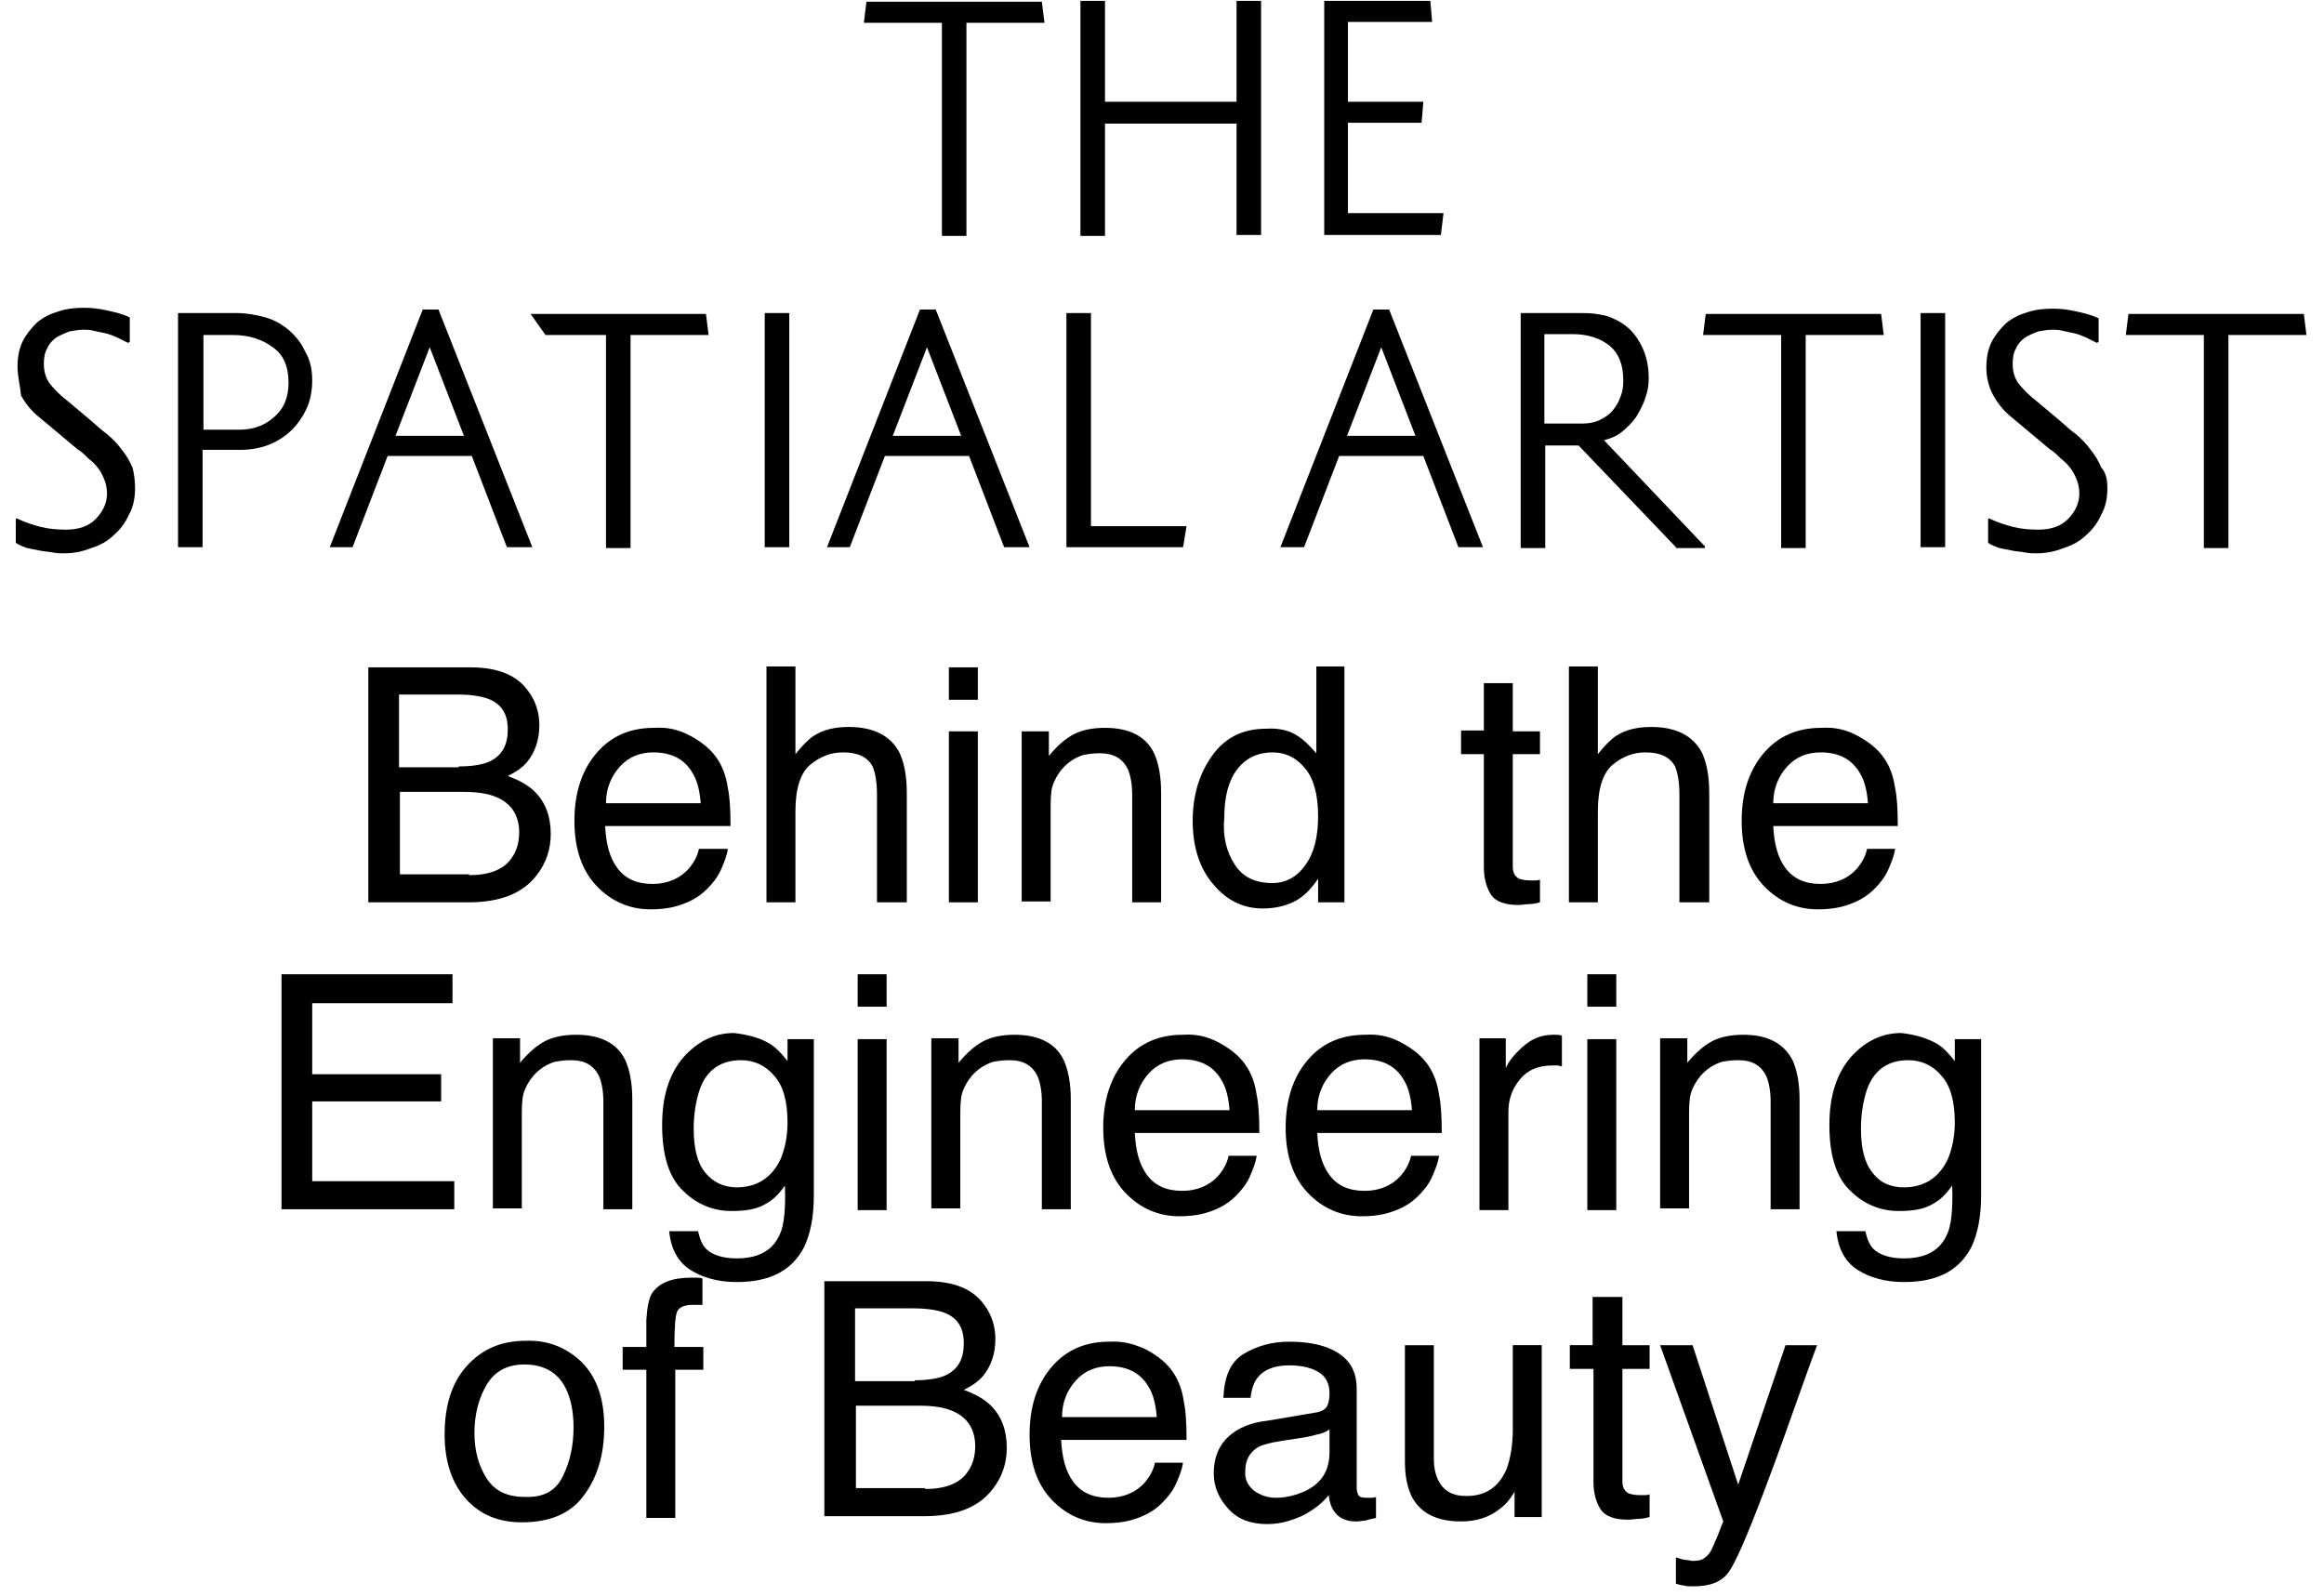 <svg enable-background="new 0 0 265 182" viewBox="0 0 265 182" xmlns="http://www.w3.org/2000/svg"><g fill="#010101"><path d="m110.2 2.6v24.3h-2.8v-24.3h-8.9l.3-2.4h20l.3 2.4z"/><path d="m141 26.8v-12.7h-15v12.8h-2.8v-26.8h2.8v11.5h15v-11.5h2.8v26.7z"/><path d="m164.3 26.8h-13.3v-26.7h12.1l.2 2.4h-9.6v9.1h8.6l-.2 2.4h-8.4v10.3h10.9z"/><path d="m15.4 55.7c0 1.1-.2 2.1-.7 3-.4.9-1 1.7-1.7 2.3-.7.7-1.6 1.2-2.6 1.5-1 .4-2 .6-3.1.6-.4 0-.8 0-1.3-.1s-.9-.1-1.4-.2-1-.2-1.5-.3c-.5-.2-.9-.3-1.3-.6v-2.7l.1-.1c1 .5 2 .8 2.8 1s1.8.3 2.8.3c1.5 0 2.6-.4 3.4-1.2s1.3-1.8 1.3-2.9c0-.6-.1-1.1-.3-1.6s-.4-.9-.7-1.3-.7-.8-1.1-1.1c-.4-.4-.8-.8-1.3-1.1l-4.3-3.6c-.9-.7-1.6-1.6-2.1-2.5-.1-1.1-.4-2.2-.4-3.3s.2-2.1.6-2.9 1-1.5 1.6-2.1c.7-.6 1.5-1 2.5-1.3.9-.3 1.9-.4 2.9-.4.9 0 1.7.1 2.6.3s1.8.4 2.6.8v2.8l-.2.1c-.4-.2-.8-.4-1.2-.6-.5-.2-.9-.4-1.4-.5s-1-.2-1.4-.3-.8-.1-1.1-.1c-.5 0-1 .1-1.6.2-.5.2-1 .4-1.5.7-.4.3-.8.7-1 1.2-.3.5-.4 1.1-.4 1.8 0 1 .3 1.8.8 2.4s1.2 1.3 2 1.9l2.5 2.1c.6.5 1.2 1.1 1.9 1.6.6.5 1.2 1.1 1.7 1.8.5.6.9 1.3 1.2 2 .2.7.3 1.5.3 2.4z"/><path d="m32.9 43.6c0-1.8-.6-3.2-1.8-4-1.2-.9-2.7-1.4-4.6-1.4h-3.3v10.8h4.1c1.6 0 2.9-.5 3.9-1.4 1.2-1 1.7-2.3 1.7-4zm2.7-.2c0 1.1-.2 2.2-.6 3.1s-1 1.8-1.7 2.5-1.6 1.3-2.6 1.7-2.1.6-3.3.6h-4.3v11.1h-2.8v-26.7h6.7c1.1 0 2.2.2 3.3.5 1 .3 1.9.8 2.7 1.5s1.4 1.5 1.8 2.4c.6 1 .8 2.1.8 3.3z"/><path d="m49 39.6-3.9 10.1h7.8zm8.8 22.8-4-10.4h-9.6l-4 10.4h-2.6l10.6-27.1h1.8l10.7 27.1z"/><path d="m87.2 62.4v-26.7h2.8v26.7z"/><path d="m105.7 39.6-3.9 10.1h7.8zm8.8 22.8-4-10.4h-9.6l-4 10.4h-2.6l10.6-27.1h1.8l10.7 27.1z"/><path d="m134.9 62.4h-13.3v-26.7h2.8v24.3h10.9z"/><path d="m157.5 39.6-3.9 10.1h7.8zm8.8 22.8-4-10.4h-9.6l-4 10.4h-2.7l10.6-27.1h1.8l10.7 27.1z"/><path d="m185.1 43.4c0-1.8-.5-3.1-1.6-4-1-.8-2.4-1.3-4.2-1.3h-3.2v10.2h4.3c.7 0 1.4-.1 2-.4s1.1-.6 1.5-1.1.7-1 .9-1.6c.2-.5.3-1.1.3-1.8zm6 19-11.1-11.6h-3.8v11.7h-2.8v-26.8h6.7c.6 0 1.3 0 1.9.1.7.1 1.3.2 1.9.5 1.4.6 2.4 1.5 3.1 2.8.7 1.2 1 2.6 1 4 0 .8-.1 1.5-.4 2.3-.2.7-.6 1.4-1 2.1-.4.6-1 1.2-1.6 1.7s-1.3.8-2.1 1l11.5 12.1v.2h-3.3z"/><path d="m205.9 38.2v24.3h-2.8v-24.3h-8.9l.3-2.4h20l.3 2.4z"/><path d="m219 62.4v-26.7h2.8v26.7z"/><path d="m240.3 55.7c0 1.1-.2 2.1-.7 3-.4.9-1 1.7-1.7 2.3-.7.7-1.6 1.2-2.6 1.5-1 .4-2 .6-3.1.6-.4 0-.8 0-1.3-.1s-.9-.1-1.4-.2-1-.2-1.5-.3c-.5-.2-.9-.3-1.3-.6v-2.7l.1-.1c1 .5 2 .8 2.8 1s1.8.3 2.8.3c1.5 0 2.6-.4 3.4-1.2s1.3-1.8 1.3-2.9c0-.6-.1-1.1-.3-1.6s-.4-.9-.7-1.3-.7-.8-1.1-1.1c-.4-.4-.8-.8-1.3-1.1l-4.3-3.6c-.9-.7-1.6-1.6-2.1-2.5s-.8-2-.8-3.2c0-1.1.2-2.1.6-2.9s1-1.5 1.6-2.1c.7-.6 1.5-1 2.5-1.3.9-.3 1.9-.4 2.9-.4.9 0 1.7.1 2.6.3s1.8.4 2.6.8v2.7l-.2.1c-.4-.2-.8-.4-1.2-.6-.5-.2-.9-.4-1.4-.5s-1-.2-1.4-.3-.8-.1-1.1-.1c-.5 0-1 .1-1.6.2-.5.2-1 .4-1.5.7-.4.3-.8.7-1 1.2-.3.5-.4 1.1-.4 1.8 0 1 .3 1.8.8 2.4s1.2 1.3 2 1.9l2.5 2.1c.6.5 1.2 1.1 1.9 1.6.6.5 1.2 1.1 1.7 1.8.5.6.9 1.3 1.2 2 .6.7.7 1.5.7 2.4z"/><path d="m254.1 38.2v24.3h-2.8v-24.3h-8.9l.3-2.4h20l.3 2.4z"/><path d="m71.9 38.2v24.3h-2.8v-24.3h-6.9l-1.7-2.4h20l.3 2.4z"/><path d="m42 76.1h11.6c3.2 0 5.4.9 6.7 2.8.8 1.1 1.2 2.4 1.2 3.8 0 1.7-.5 3.1-1.4 4.2-.5.6-1.2 1.1-2.2 1.6 1.4.5 2.4 1.1 3.1 1.8 1.2 1.2 1.8 2.8 1.8 4.8 0 1.7-.5 3.3-1.6 4.7-1.6 2.1-4.2 3.1-7.8 3.1h-11.4zm10.3 11.3c1.5 0 2.8-.2 3.6-.6 1.4-.7 2-1.9 2-3.6 0-1.8-.7-2.9-2.2-3.5-.8-.3-2-.5-3.6-.5h-6.6v8.3h6.8zm1.2 12.4c2.2 0 3.9-.6 4.8-1.9.6-.8.9-1.8.9-3 0-1.9-.9-3.3-2.6-4-.9-.4-2.2-.6-3.7-.6h-7.3v9.4h7.9z"/><path d="m78.7 83.9c1.3.7 2.3 1.5 3 2.5s1.1 2.1 1.3 3.5c.2.9.3 2.3.3 4.3h-14.3c.1 2 .5 3.6 1.4 4.8s2.2 1.8 4 1.8c1.7 0 3.1-.6 4.1-1.7.6-.7 1-1.4 1.2-2.3h3.3c-.1.7-.4 1.5-.8 2.4s-1 1.6-1.6 2.2c-1 1-2.2 1.6-3.7 2-.8.2-1.7.3-2.7.3-2.4 0-4.5-.9-6.2-2.7s-2.5-4.3-2.5-7.4.8-5.7 2.5-7.7 3.9-2.9 6.6-2.9c1.5-.1 2.8.2 4.1.9zm1.2 7.7c-.1-1.4-.4-2.6-.9-3.4-.9-1.6-2.4-2.4-4.5-2.4-1.5 0-2.8.5-3.8 1.6s-1.6 2.5-1.6 4.2z"/><path d="m87.4 76h3.3v10c.8-1 1.5-1.7 2.1-2.1 1.1-.7 2.4-1 4-1 2.8 0 4.8 1 5.8 3 .5 1.1.8 2.6.8 4.5v12.5h-3.4v-12.3c0-1.4-.2-2.5-.5-3.2-.6-1.1-1.7-1.6-3.4-1.6-1.4 0-2.6.5-3.7 1.4s-1.7 2.7-1.7 5.3v10.4h-3.3z"/><path d="m108.2 76.1h3.3v3.7h-3.3zm0 7.3h3.3v19.5h-3.3z"/><path d="m116.5 83.4h3.1v2.8c.9-1.1 1.9-2 2.9-2.5s2.2-.7 3.5-.7c2.8 0 4.7 1 5.6 2.9.5 1.1.8 2.6.8 4.5v12.5h-3.3v-12.3c0-1.2-.2-2.2-.5-2.9-.6-1.2-1.6-1.8-3.2-1.8-.8 0-1.4.1-1.9.2-.9.3-1.7.8-2.4 1.6-.5.6-.9 1.3-1.1 2s-.2 1.7-.2 2.9v10.2h-3.3z"/><path d="m148.1 84c.6.4 1.2 1 2 1.9v-9.9h3.2v26.9h-3v-2.7c-.8 1.2-1.7 2.1-2.7 2.6s-2.2.8-3.6.8c-2.2 0-4.1-.9-5.6-2.7-1.6-1.8-2.4-4.3-2.4-7.3 0-2.8.7-5.3 2.2-7.4s3.5-3.1 6.2-3.1c1.4-.1 2.7.2 3.7.9zm-7.3 14.6c.9 1.4 2.3 2.1 4.3 2.1 1.5 0 2.8-.7 3.7-2 1-1.3 1.5-3.2 1.5-5.6 0-2.5-.5-4.3-1.5-5.5s-2.2-1.8-3.7-1.8c-1.6 0-3 .6-4 1.9s-1.5 3.1-1.5 5.6c-.2 2.2.3 3.9 1.2 5.3z"/><path d="m169.2 77.9h3.3v5.5h3.1v2.6h-3.1v12.8c0 .7.2 1.1.7 1.4.3.1.7.2 1.3.2h.5c.2 0 .4 0 .6-.1v2.6c-.4.1-.8.2-1.2.2s-.8.1-1.3.1c-1.5 0-2.6-.4-3.1-1.2s-.8-1.8-.8-3.1v-12.9h-2.6v-2.7h2.6z"/><path d="m178.9 76h3.3v10c.8-1 1.5-1.7 2.1-2.1 1.1-.7 2.4-1 4-1 2.8 0 4.8 1 5.8 3 .5 1.1.8 2.6.8 4.5v12.5h-3.4v-12.3c0-1.4-.2-2.5-.5-3.2-.6-1.1-1.7-1.6-3.4-1.6-1.4 0-2.6.5-3.7 1.4s-1.7 2.7-1.7 5.3v10.4h-3.3z"/><path d="m211.8 83.9c1.3.7 2.3 1.5 3 2.5s1.1 2.1 1.3 3.5c.2.9.3 2.3.3 4.3h-14.2c.1 2 .5 3.6 1.4 4.8s2.2 1.8 4 1.8c1.7 0 3.1-.6 4.1-1.7.6-.7 1-1.4 1.2-2.3h3.2c-.1.7-.4 1.5-.8 2.4s-1 1.6-1.6 2.2c-1 1-2.2 1.6-3.7 2-.8.2-1.7.3-2.7.3-2.4 0-4.5-.9-6.2-2.7s-2.5-4.3-2.5-7.4.8-5.7 2.5-7.7 3.9-2.9 6.6-2.9c1.5-.1 2.8.2 4.1.9zm1.2 7.7c-.1-1.4-.4-2.6-.9-3.4-.9-1.6-2.4-2.4-4.5-2.4-1.5 0-2.8.5-3.8 1.6s-1.6 2.5-1.6 4.2z"/><path d="m32.1 111.1h19.5v3.3h-16v8.1h14.7v3.1h-14.7v9.1h16.2v3.2h-19.7z"/><path d="m56.2 118.4h3.1v2.8c.9-1.1 1.9-2 2.9-2.5s2.2-.7 3.5-.7c2.8 0 4.7 1 5.6 2.9.5 1.1.8 2.6.8 4.5v12.5h-3.3v-12.3c0-1.2-.2-2.2-.5-2.9-.6-1.2-1.6-1.8-3.2-1.8-.8 0-1.4.1-1.9.2-.9.3-1.7.8-2.4 1.6-.5.6-.9 1.3-1.1 2s-.2 1.7-.2 2.9v10.2h-3.3z"/><path d="m87.9 119.1c.6.4 1.2 1 1.9 1.9v-2.5h3v17.8c0 2.5-.4 4.4-1.1 5.9-1.4 2.7-3.9 4-7.7 4-2.1 0-3.9-.5-5.3-1.4s-2.2-2.4-2.4-4.4h3.3c.2.9.5 1.6.9 2 .7.7 1.9 1.1 3.5 1.1 2.5 0 4.1-.9 4.9-2.7.5-1 .7-2.9.6-5.6-.7 1-1.4 1.7-2.4 2.2-.9.5-2.1.7-3.7.7-2.1 0-4-.8-5.5-2.3-1.6-1.5-2.4-4-2.4-7.5 0-3.3.8-5.8 2.4-7.7 1.6-1.8 3.5-2.8 5.8-2.8 1.7.2 3.1.6 4.2 1.3zm.4 3.6c-1-1.2-2.3-1.8-3.8-1.8-2.3 0-3.9 1.1-4.7 3.3-.4 1.2-.7 2.7-.7 4.5 0 2.2.4 3.9 1.3 5s2.1 1.7 3.6 1.7c2.3 0 4-1.1 5-3.2.5-1.2.8-2.6.8-4.2 0-2.4-.5-4.2-1.5-5.3z"/><path d="m97.8 111.1h3.3v3.7h-3.3zm0 7.4h3.3v19.5h-3.3z"/><path d="m106.2 118.4h3.1v2.8c.9-1.1 1.9-2 2.9-2.5s2.2-.7 3.5-.7c2.8 0 4.7 1 5.6 2.9.5 1.1.8 2.6.8 4.5v12.5h-3.3v-12.3c0-1.2-.2-2.2-.5-2.9-.6-1.2-1.6-1.8-3.2-1.8-.8 0-1.4.1-1.9.2-.9.3-1.7.8-2.4 1.6-.5.6-.9 1.3-1.1 2s-.2 1.7-.2 2.9v10.2h-3.3z"/><path d="m139 118.9c1.3.7 2.3 1.5 3 2.5s1.1 2.1 1.3 3.5c.2.9.3 2.3.3 4.3h-14.2c.1 2 .5 3.6 1.4 4.8s2.2 1.8 4 1.8c1.7 0 3.1-.6 4.1-1.7.6-.7 1-1.4 1.2-2.3h3.2c-.1.7-.4 1.5-.8 2.4s-1 1.6-1.6 2.2c-1 1-2.2 1.6-3.7 2-.8.2-1.7.3-2.7.3-2.4 0-4.5-.9-6.2-2.7s-2.5-4.3-2.5-7.4.8-5.7 2.5-7.7 3.9-2.9 6.6-2.9c1.5-.1 2.8.2 4.1.9zm1.2 7.7c-.1-1.4-.4-2.6-.9-3.4-.9-1.6-2.4-2.4-4.5-2.4-1.5 0-2.8.5-3.8 1.6s-1.6 2.5-1.6 4.2z"/><path d="m159.8 118.9c1.3.7 2.3 1.5 3 2.5s1.1 2.1 1.3 3.5c.2.9.3 2.3.3 4.3h-14.2c.1 2 .5 3.6 1.4 4.8s2.2 1.8 4 1.8c1.7 0 3.1-.6 4.1-1.7.6-.7 1-1.4 1.2-2.3h3.2c-.1.7-.4 1.5-.8 2.4s-1 1.6-1.6 2.2c-1 1-2.2 1.6-3.7 2-.8.2-1.7.3-2.7.3-2.4 0-4.5-.9-6.2-2.7s-2.5-4.3-2.5-7.4.8-5.7 2.5-7.7 3.9-2.9 6.6-2.9c1.5-.1 2.8.2 4.1.9zm1.2 7.7c-.1-1.4-.4-2.6-.9-3.4-.9-1.6-2.4-2.4-4.5-2.4-1.5 0-2.8.5-3.8 1.6s-1.6 2.5-1.6 4.2z"/><path d="m168.6 118.4h3.1v3.4c.3-.7.9-1.5 1.9-2.4s2.1-1.4 3.5-1.4h.3c.1 0 .4 0 .7.1v3.5c-.2 0-.4-.1-.5-.1-.2 0-.3 0-.5 0-1.7 0-2.9.5-3.8 1.6s-1.3 2.3-1.3 3.7v11.2h-3.3v-19.6z"/><path d="m181 111.1h3.3v3.7h-3.3zm0 7.4h3.3v19.5h-3.3z"/><path d="m189.3 118.4h3.1v2.8c.9-1.1 1.9-2 2.9-2.5s2.2-.7 3.5-.7c2.8 0 4.6 1 5.6 2.9.5 1.1.8 2.6.8 4.5v12.5h-3.3v-12.3c0-1.2-.2-2.2-.5-2.9-.6-1.2-1.6-1.8-3.2-1.8-.8 0-1.4.1-1.9.2-.9.3-1.7.8-2.4 1.6-.5.6-.9 1.3-1.1 2s-.2 1.7-.2 2.9v10.2h-3.3z"/><path d="m221 119.1c.6.4 1.2 1 1.9 1.9v-2.5h3v17.8c0 2.5-.4 4.4-1.1 5.9-1.4 2.7-3.9 4-7.7 4-2.1 0-3.9-.5-5.3-1.4s-2.2-2.4-2.4-4.4h3.3c.2.9.5 1.6.9 2 .7.7 1.9 1.1 3.5 1.1 2.5 0 4.1-.9 4.9-2.7.5-1 .7-2.9.6-5.6-.7 1-1.4 1.7-2.4 2.2-.9.5-2.1.7-3.7.7-2.1 0-4-.8-5.5-2.3-1.6-1.5-2.4-4-2.4-7.5 0-3.3.8-5.8 2.4-7.7 1.6-1.8 3.5-2.8 5.8-2.8 1.7.2 3 .6 4.2 1.3zm.4 3.6c-1-1.2-2.3-1.8-3.8-1.8-2.3 0-3.9 1.1-4.7 3.3-.4 1.2-.7 2.7-.7 4.5 0 2.2.4 3.9 1.3 5 .9 1.2 2.1 1.7 3.6 1.7 2.3 0 4-1.1 5-3.2.5-1.2.8-2.6.8-4.2 0-2.4-.5-4.2-1.5-5.3z"/><path d="m66.3 155.3c1.7 1.7 2.6 4.1 2.6 7.4 0 3.2-.8 5.8-2.3 7.8-1.5 2.1-3.9 3.1-7.1 3.1-2.7 0-4.8-.9-6.4-2.7s-2.4-4.3-2.4-7.3c0-3.3.8-5.9 2.5-7.8s3.9-2.9 6.7-2.9c2.5-.1 4.6.7 6.4 2.4zm-2.1 13c.8-1.6 1.2-3.5 1.2-5.5 0-1.8-.3-3.3-.9-4.5-.9-1.8-2.5-2.7-4.7-2.7-2 0-3.4.8-4.3 2.3s-1.4 3.4-1.4 5.5.5 3.8 1.4 5.2 2.3 2.1 4.3 2.1c2.2.1 3.6-.7 4.4-2.4z"/><path d="m74.4 147.4c.8-1.1 2.2-1.7 4.4-1.7h.6c.2 0 .5 0 .7.1v3c-.3 0-.6 0-.7 0s-.3 0-.4 0c-1 0-1.6.3-1.8.8s-.3 1.8-.3 4h3.3v2.6h-3.2v16.9h-3.3v-16.9h-2.7v-2.6h2.7v-3.1c.1-1.5.3-2.5.7-3.1z"/><path d="m94 146.1h11.6c3.2 0 5.4.9 6.7 2.8.8 1.1 1.2 2.4 1.2 3.8 0 1.7-.5 3.1-1.4 4.2-.5.6-1.2 1.1-2.2 1.6 1.4.5 2.4 1.1 3.1 1.8 1.2 1.2 1.8 2.8 1.8 4.8 0 1.7-.5 3.3-1.6 4.7-1.6 2.1-4.2 3.1-7.8 3.1h-11.4zm10.3 11.3c1.5 0 2.8-.2 3.6-.6 1.4-.7 2-1.9 2-3.6 0-1.8-.7-2.9-2.2-3.5-.8-.3-2-.5-3.6-.5h-6.6v8.3h6.8zm1.2 12.4c2.2 0 3.9-.6 4.8-1.9.6-.8.9-1.8.9-3 0-1.9-.9-3.3-2.6-4-.9-.4-2.2-.6-3.7-.6h-7.3v9.4h7.9z"/><path d="m130.7 153.9c1.3.7 2.3 1.5 3 2.5s1.1 2.1 1.3 3.5c.2.9.3 2.3.3 4.3h-14.3c.1 2 .5 3.6 1.4 4.8s2.2 1.8 4 1.8c1.7 0 3.1-.6 4.1-1.7.6-.7 1-1.4 1.2-2.3h3.2c-.1.7-.4 1.5-.8 2.4s-1 1.6-1.6 2.2c-1 1-2.2 1.6-3.7 2-.8.2-1.7.3-2.7.3-2.4 0-4.5-.9-6.2-2.7s-2.5-4.3-2.5-7.4.8-5.7 2.5-7.7 3.9-2.9 6.6-2.9c1.6-.1 2.9.3 4.2.9zm1.2 7.7c-.1-1.4-.4-2.6-.9-3.4-.9-1.6-2.4-2.4-4.5-2.4-1.5 0-2.8.5-3.8 1.6s-1.6 2.5-1.6 4.2z"/><path d="m149.9 161.1c.8-.1 1.3-.4 1.5-.9.1-.3.2-.7.2-1.3 0-1.1-.4-1.9-1.2-2.4s-1.9-.8-3.4-.8c-1.7 0-2.9.5-3.6 1.4-.4.5-.7 1.3-.8 2.3h-3.1c.1-2.4.8-4.1 2.3-5s3.2-1.4 5.2-1.4c2.3 0 4.2.4 5.6 1.3s2.1 2.2 2.1 4.1v11.3c0 .3.1.6.2.8s.4.3.9.3h.5c.2 0 .4 0 .6-.1v2.4c-.5.1-.9.2-1.2.3-.3 0-.6.1-1.1.1-1.1 0-2-.4-2.5-1.2-.3-.4-.5-1-.6-1.8-.7.9-1.6 1.6-2.9 2.3-1.3.6-2.6 1-4.1 1-1.8 0-3.3-.5-4.4-1.7s-1.7-2.5-1.7-4.1c0-1.8.6-3.2 1.7-4.2s2.6-1.6 4.5-1.8zm-6.9 8.9c.7.5 1.5.8 2.5.8 1.2 0 2.3-.3 3.4-.8 1.8-.9 2.7-2.3 2.7-4.4v-2.6c-.4.3-.9.5-1.5.6-.6.2-1.3.3-1.9.4l-2 .3c-1.2.2-2.1.4-2.7.7-1 .6-1.5 1.5-1.5 2.7-.1 1 .3 1.7 1 2.3z"/><path d="m163.5 153.4v13c0 1 .2 1.8.5 2.4.6 1.2 1.6 1.8 3.2 1.8 2.2 0 3.7-1 4.6-3.1.4-1.1.7-2.6.7-4.5v-9.6h3.3v19.6h-3.1v-2.9c-.4.7-.9 1.4-1.6 1.9-1.2 1-2.7 1.5-4.5 1.5-2.7 0-4.6-.9-5.6-2.8-.5-1-.8-2.3-.8-4v-13.3z"/><path d="m181.7 147.9h3.3v5.5h3.1v2.7h-3.1v12.8c0 .7.2 1.1.7 1.4.3.1.7.2 1.3.2h.5c.2 0 .4 0 .6-.1v2.6c-.4.1-.8.2-1.2.2s-.8.1-1.3.1c-1.5 0-2.6-.4-3.1-1.2s-.8-1.8-.8-3.1v-12.9h-2.7v-2.7h2.6v-5.5z"/><path d="m203.6 153.4h3.6c-.5 1.3-1.5 4.1-3.1 8.6-1.2 3.4-2.2 6.1-3 8.2-1.9 5-3.2 8-4 9.1s-2.1 1.6-4 1.6c-.5 0-.8 0-1.1-.1-.2 0-.6-.1-.9-.2v-3c.6.2 1 .3 1.2.3.3 0 .5.1.7.1.6 0 1.1-.1 1.3-.3.3-.2.5-.4.7-.7.1-.1.3-.6.7-1.5s.6-1.6.8-2l-7.2-20.1h3.7l5.2 15.9z"/></g></svg>